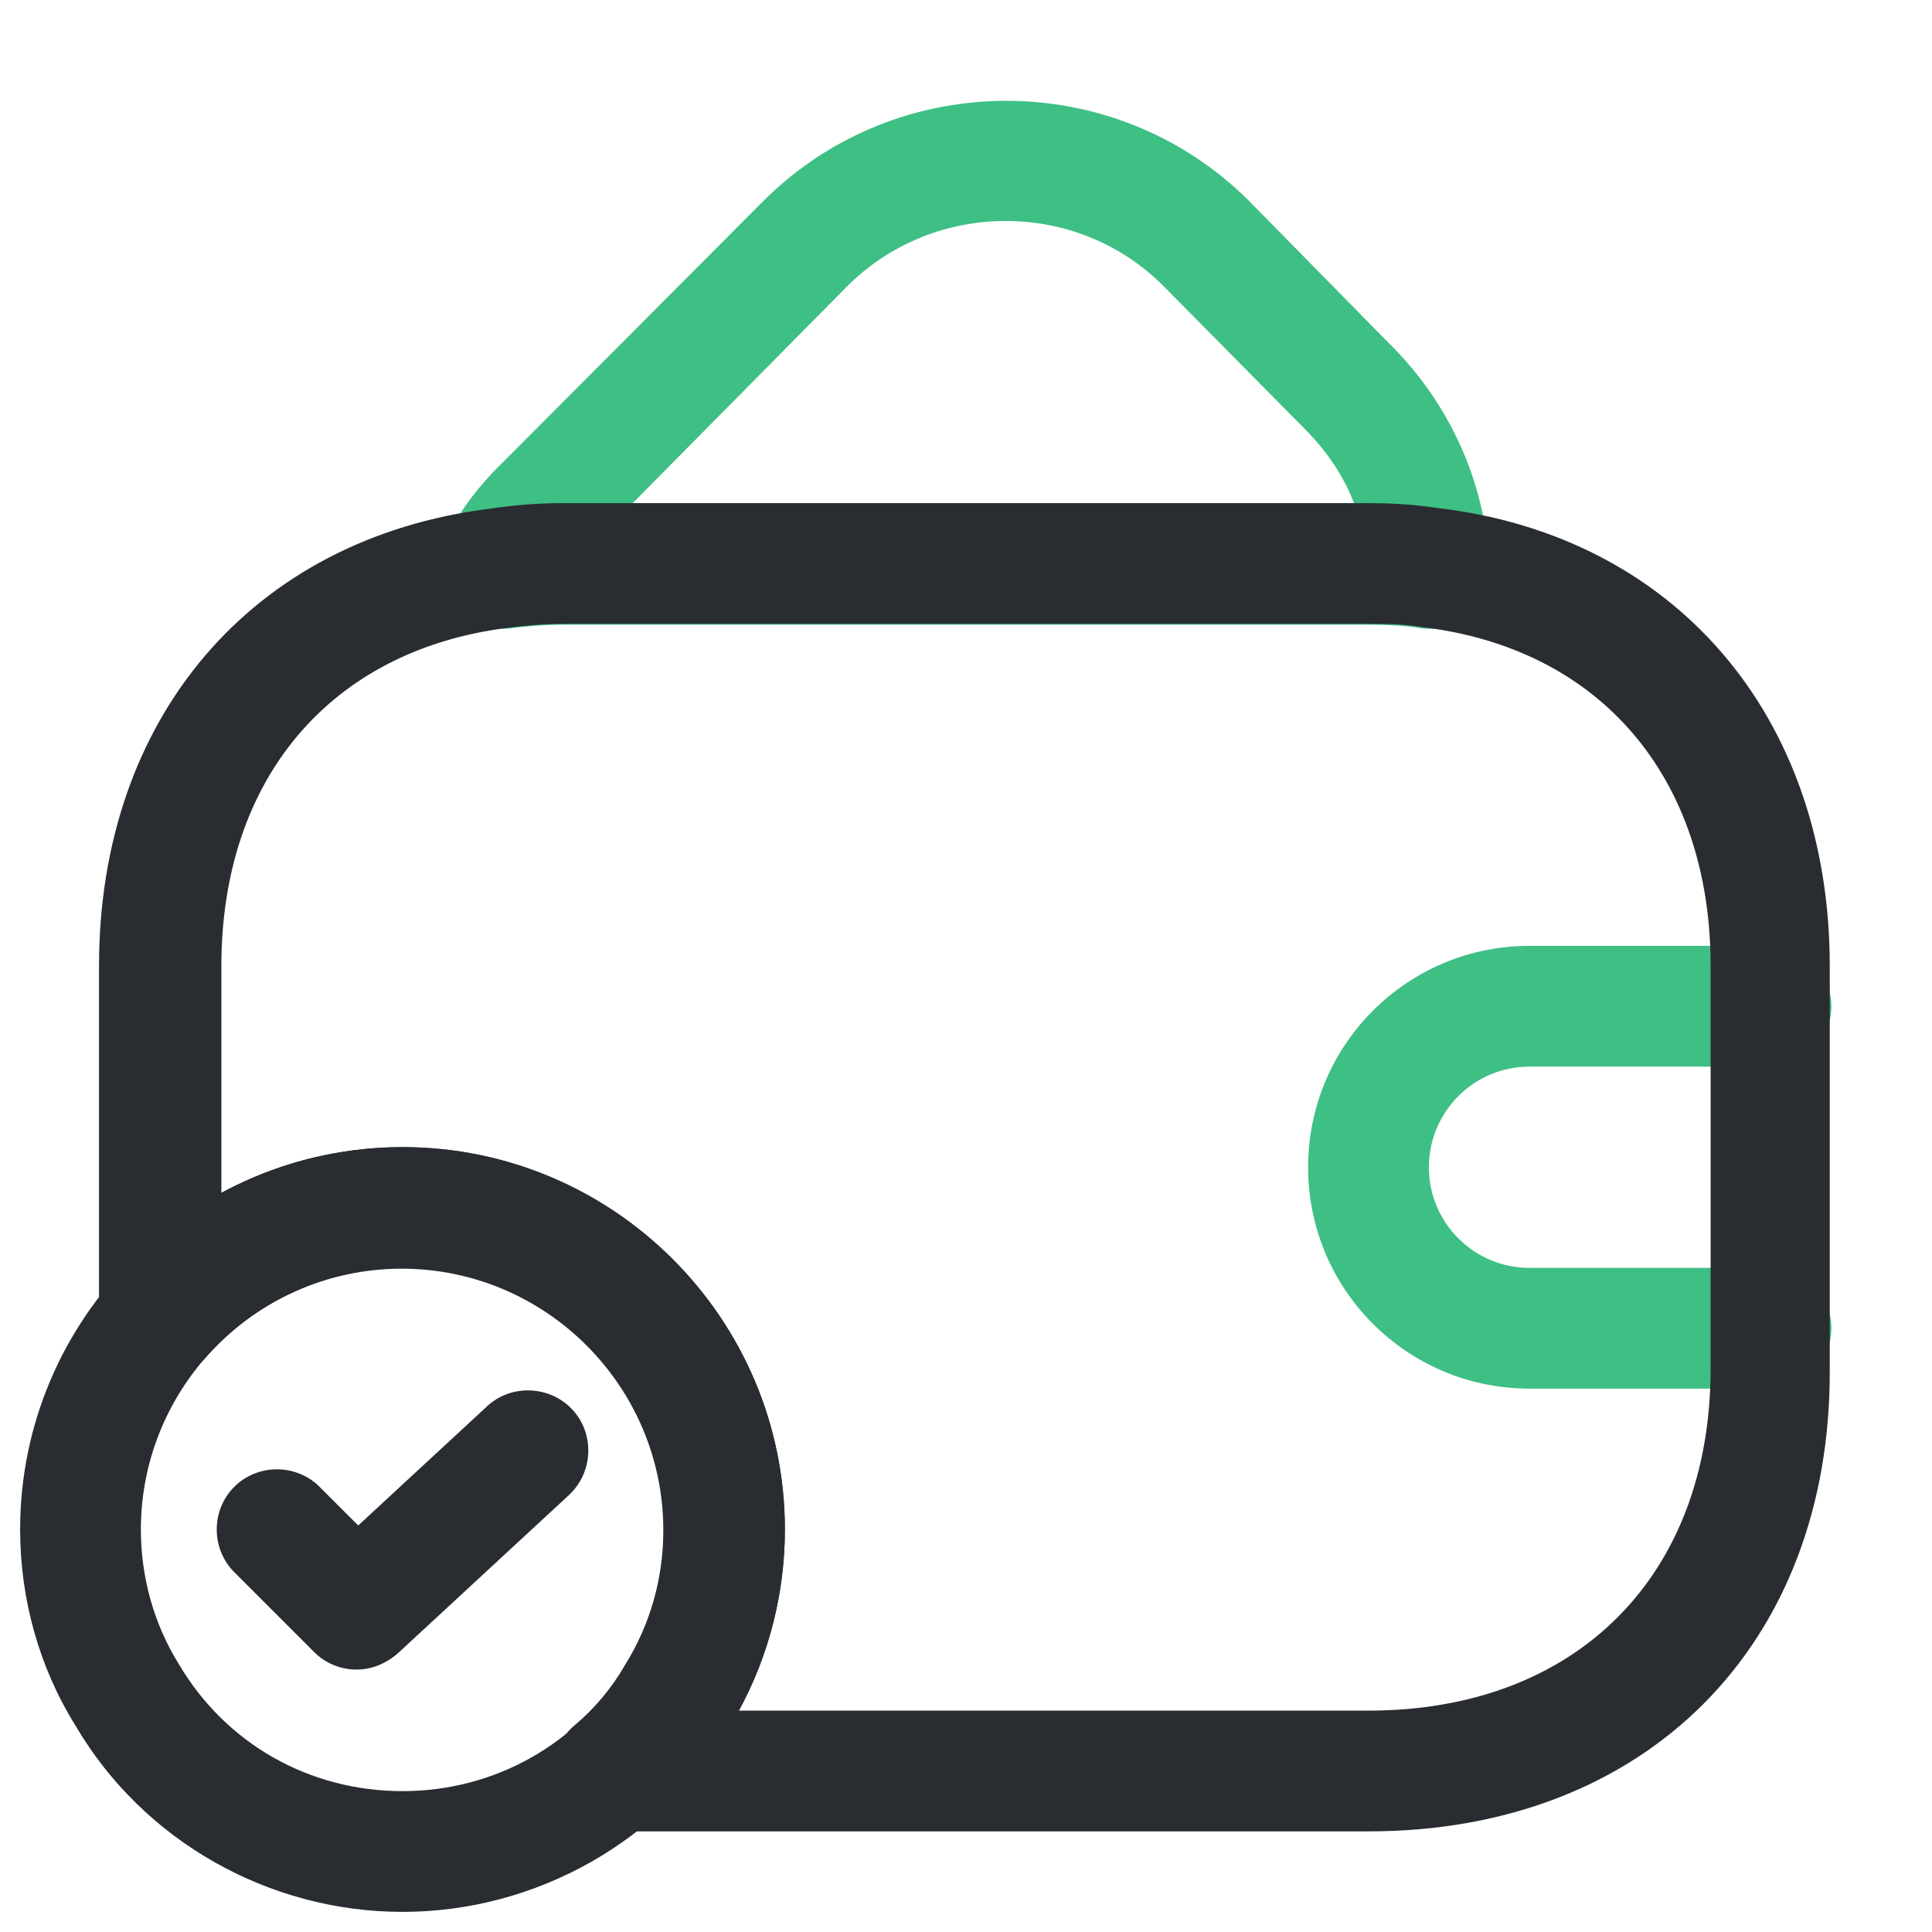 <svg width="24" height="24" viewBox="0 0 24 24" fill="none" xmlns="http://www.w3.org/2000/svg">
<path d="M22 17.25H19C17.48 17.25 16.25 16.02 16.25 14.5C16.25 12.98 17.48 11.75 19 11.75H22C22.41 11.75 22.75 12.09 22.75 12.5C22.75 12.91 22.41 13.25 22 13.25H19C18.31 13.25 17.75 13.81 17.75 14.5C17.75 15.19 18.31 15.75 19 15.75H22C22.41 15.75 22.75 16.09 22.75 16.5C22.75 16.91 22.41 17.25 22 17.25Z" fill="#3EBF84"/>
<path d="M5 23.75C3.34 23.75 1.78 22.87 0.94 21.44C0.49 20.72 0.25 19.87 0.25 19C0.25 16.38 2.38 14.25 5 14.25C7.62 14.25 9.75 16.38 9.75 19C9.75 19.87 9.51 20.72 9.06 21.45C8.22 22.87 6.66 23.75 5 23.75ZM5 15.75C3.21 15.75 1.75 17.21 1.75 19C1.75 19.59 1.91 20.17 2.22 20.67C2.81 21.67 3.85 22.25 5 22.25C6.15 22.25 7.19 21.66 7.78 20.68C8.09 20.17 8.25 19.6 8.25 19C8.25 17.21 6.79 15.75 5 15.75Z" fill="#292D32"/>
<path d="M4.43 20.74C4.24 20.74 4.05 20.67 3.9 20.52L2.91 19.53C2.62 19.24 2.62 18.76 2.91 18.47C3.2 18.18 3.68 18.18 3.97 18.47L4.45 18.95L6.05 17.47C6.35 17.19 6.83 17.21 7.11 17.51C7.39 17.81 7.37 18.29 7.07 18.57L4.94 20.54C4.79 20.67 4.61 20.74 4.43 20.74Z" fill="#292D32"/>
<path d="M6.19 7.81C5.95 7.81 5.73 7.7 5.58 7.5C5.41 7.27 5.39 6.97 5.52 6.72C5.69 6.38 5.93 6.05 6.24 5.75L9.49 2.49C11.15 0.84 13.85 0.84 15.51 2.49L17.26 4.27C18 5 18.45 5.98 18.5 7.02C18.51 7.25 18.42 7.47 18.25 7.62C18.08 7.77 17.85 7.84 17.63 7.8C17.43 7.77 17.22 7.76 17 7.76H7C6.76 7.76 6.53 7.78 6.3 7.81C6.27 7.81 6.23 7.81 6.19 7.81ZM7.86 6.25H16.82C16.69 5.91 16.48 5.6 16.2 5.32L14.44 3.54C13.37 2.48 11.62 2.48 10.54 3.54L7.86 6.25Z" fill="#3EBF84"/>
<path d="M17 22.75H7.63C7.31 22.75 7.03 22.55 6.92 22.26C6.81 21.96 6.9 21.63 7.14 21.43C7.38 21.23 7.6 20.97 7.76 20.69C8.08 20.18 8.24 19.6 8.24 19.01C8.24 17.22 6.78 15.76 4.99 15.76C4.06 15.76 3.17 16.16 2.55 16.87C2.34 17.1 2.01 17.19 1.72 17.08C1.43 16.97 1.23 16.69 1.23 16.38V12C1.23 8.92 3.13 6.69 6.08 6.32C6.35 6.28 6.66 6.25 6.98 6.25H16.98C17.22 6.25 17.53 6.26 17.85 6.31C20.8 6.65 22.73 8.89 22.73 12V17C22.75 20.44 20.44 22.75 17 22.75ZM9.18 21.25H17C19.58 21.25 21.25 19.58 21.25 17V12C21.25 9.66 19.88 8.05 17.66 7.79C17.42 7.75 17.21 7.75 17 7.75H7C6.76 7.75 6.53 7.77 6.3 7.8C4.1 8.08 2.75 9.68 2.75 12V14.82C3.43 14.45 4.21 14.25 5 14.25C7.62 14.25 9.75 16.38 9.75 19C9.75 19.79 9.55 20.57 9.18 21.25Z" fill="#292D32"/>
</svg>
